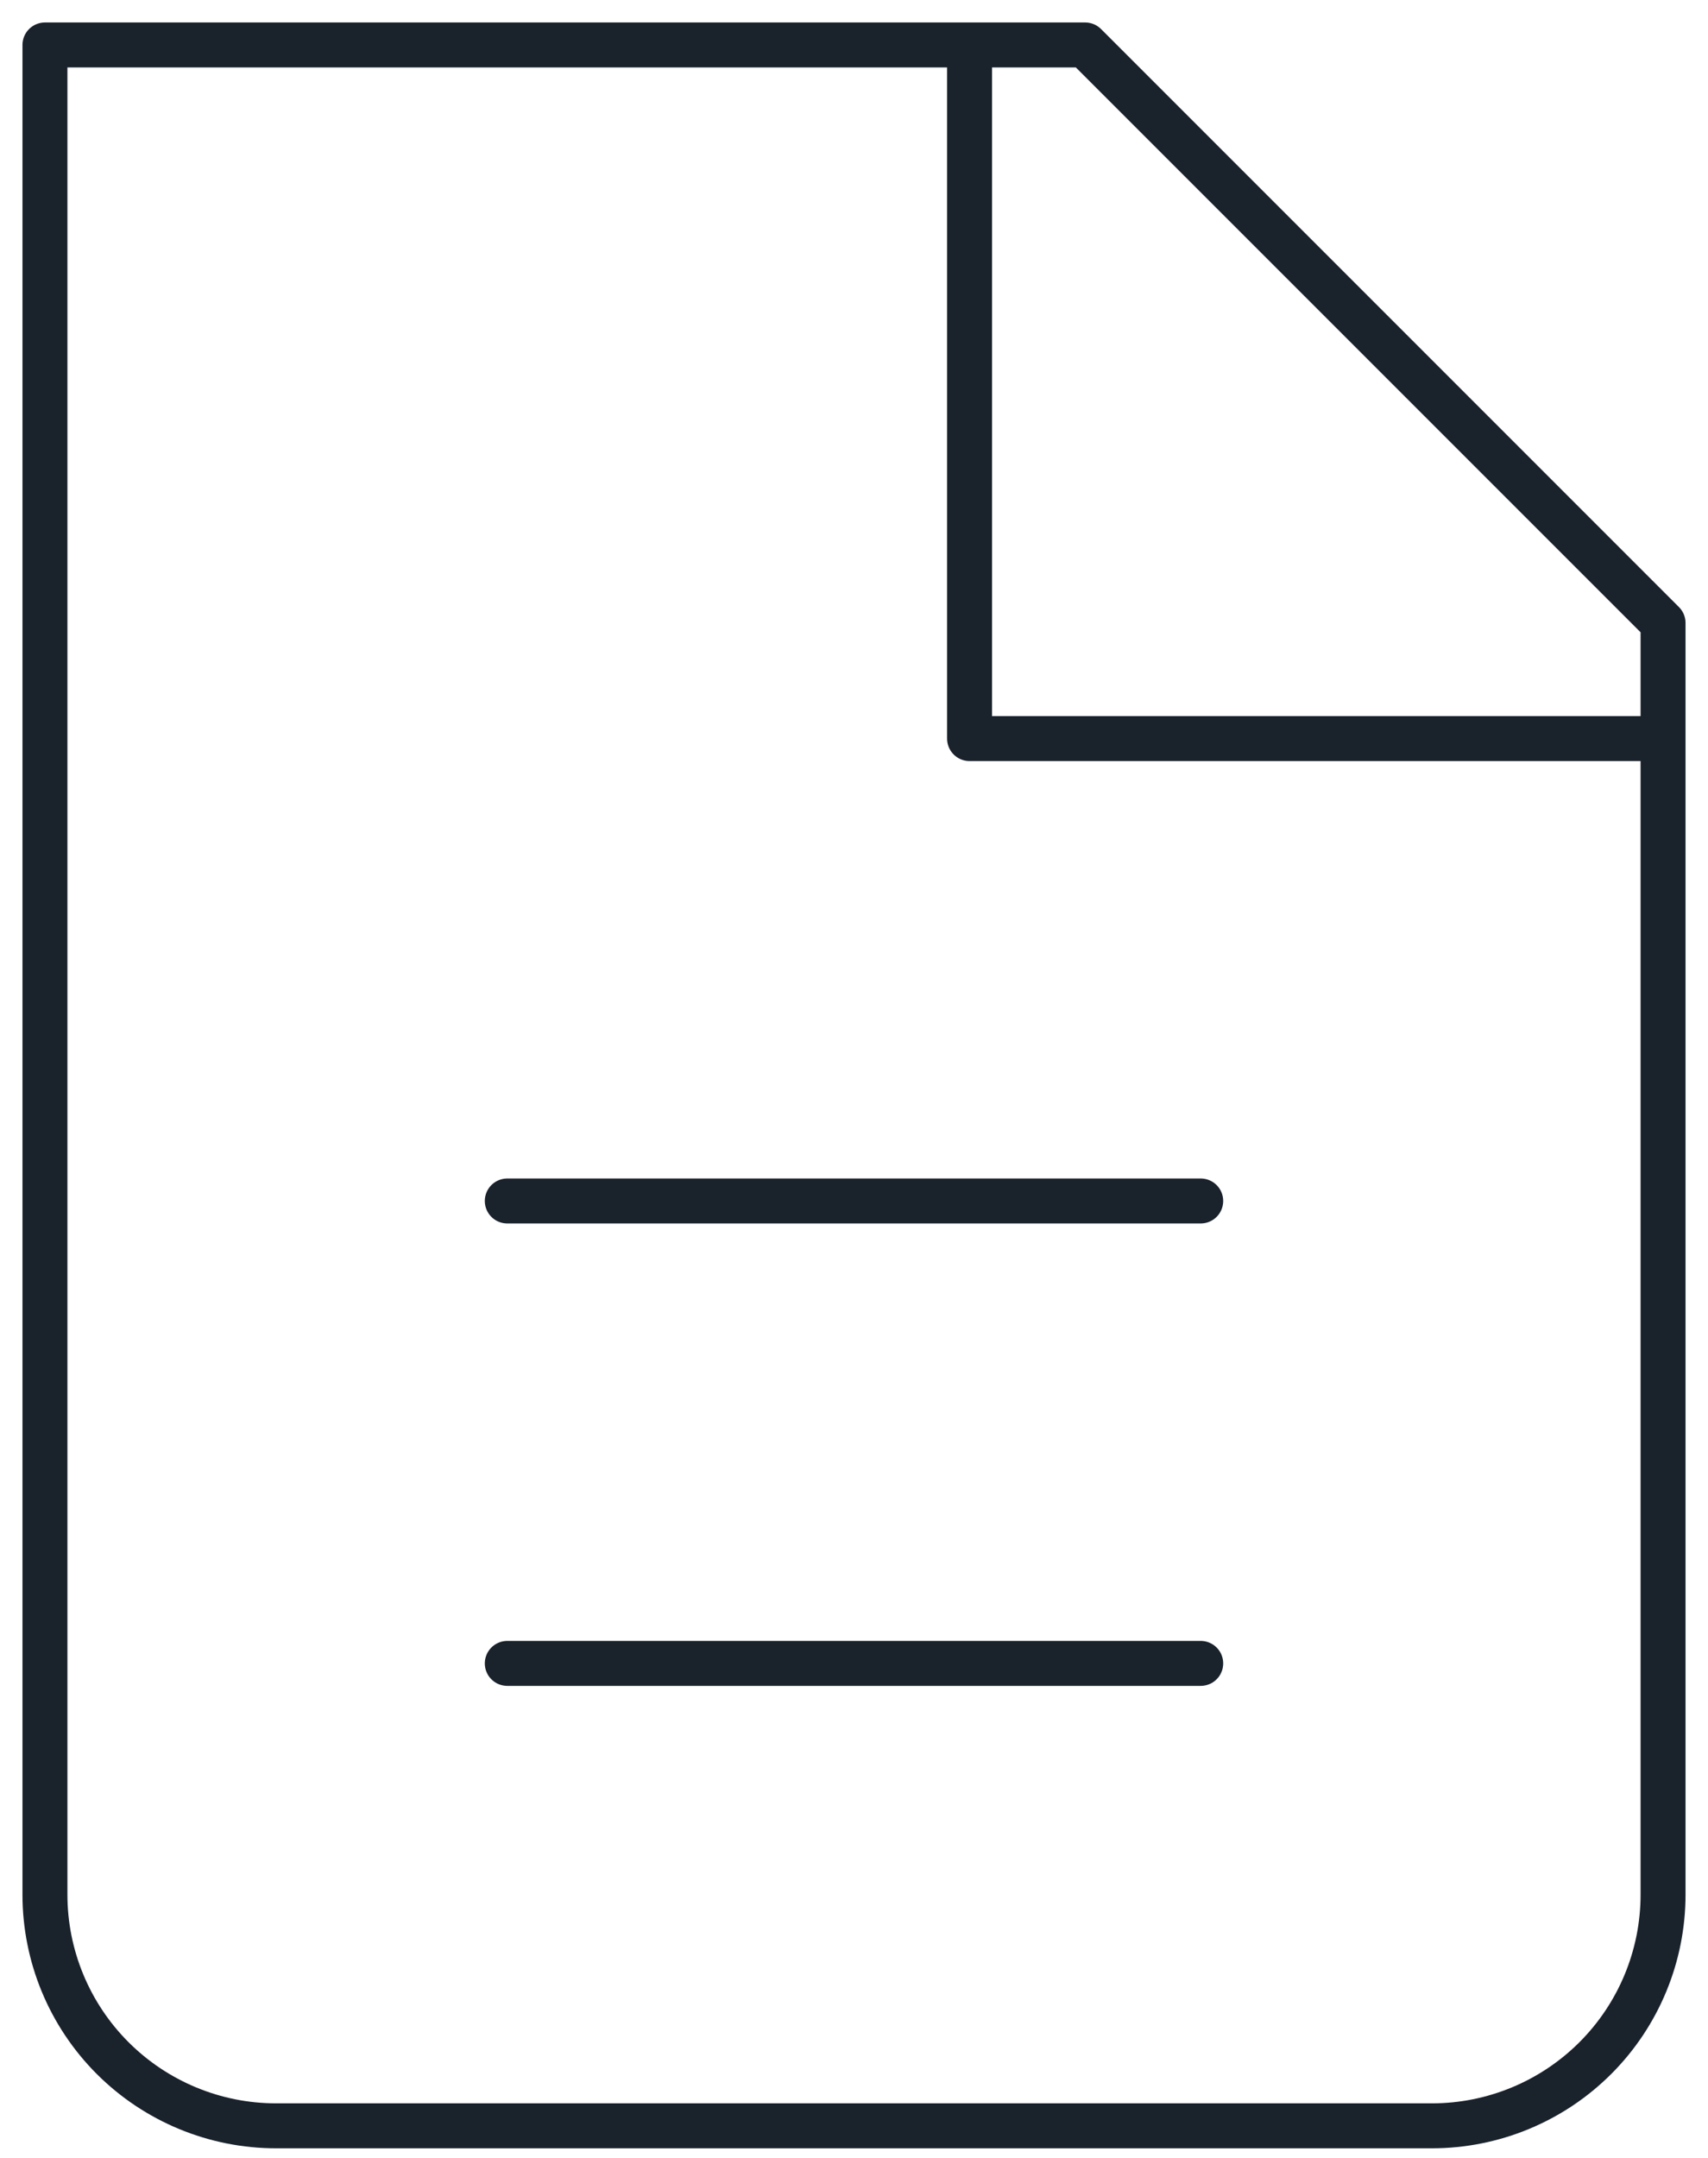 <svg width="38" height="48" viewBox="0 0 38 48" fill="none" xmlns="http://www.w3.org/2000/svg">
<path d="M6.143 47.286C4.779 47.286 3.471 46.744 2.506 45.779C1.542 44.815 1 43.507 1 42.143V1H24.143L37 13.857V42.143C37 43.507 36.458 44.815 35.494 45.779C34.529 46.744 33.221 47.286 31.857 47.286H6.143Z" stroke="#1A222C" stroke-linecap="round" stroke-linejoin="round"/>
<path d="M21.571 1V16.429H37" stroke="#1A222C" stroke-linejoin="round"/>
<path d="M11.286 26.714H26.714M11.286 37H26.714" stroke="#1A222C" stroke-linecap="round" stroke-linejoin="round"/>
</svg>
